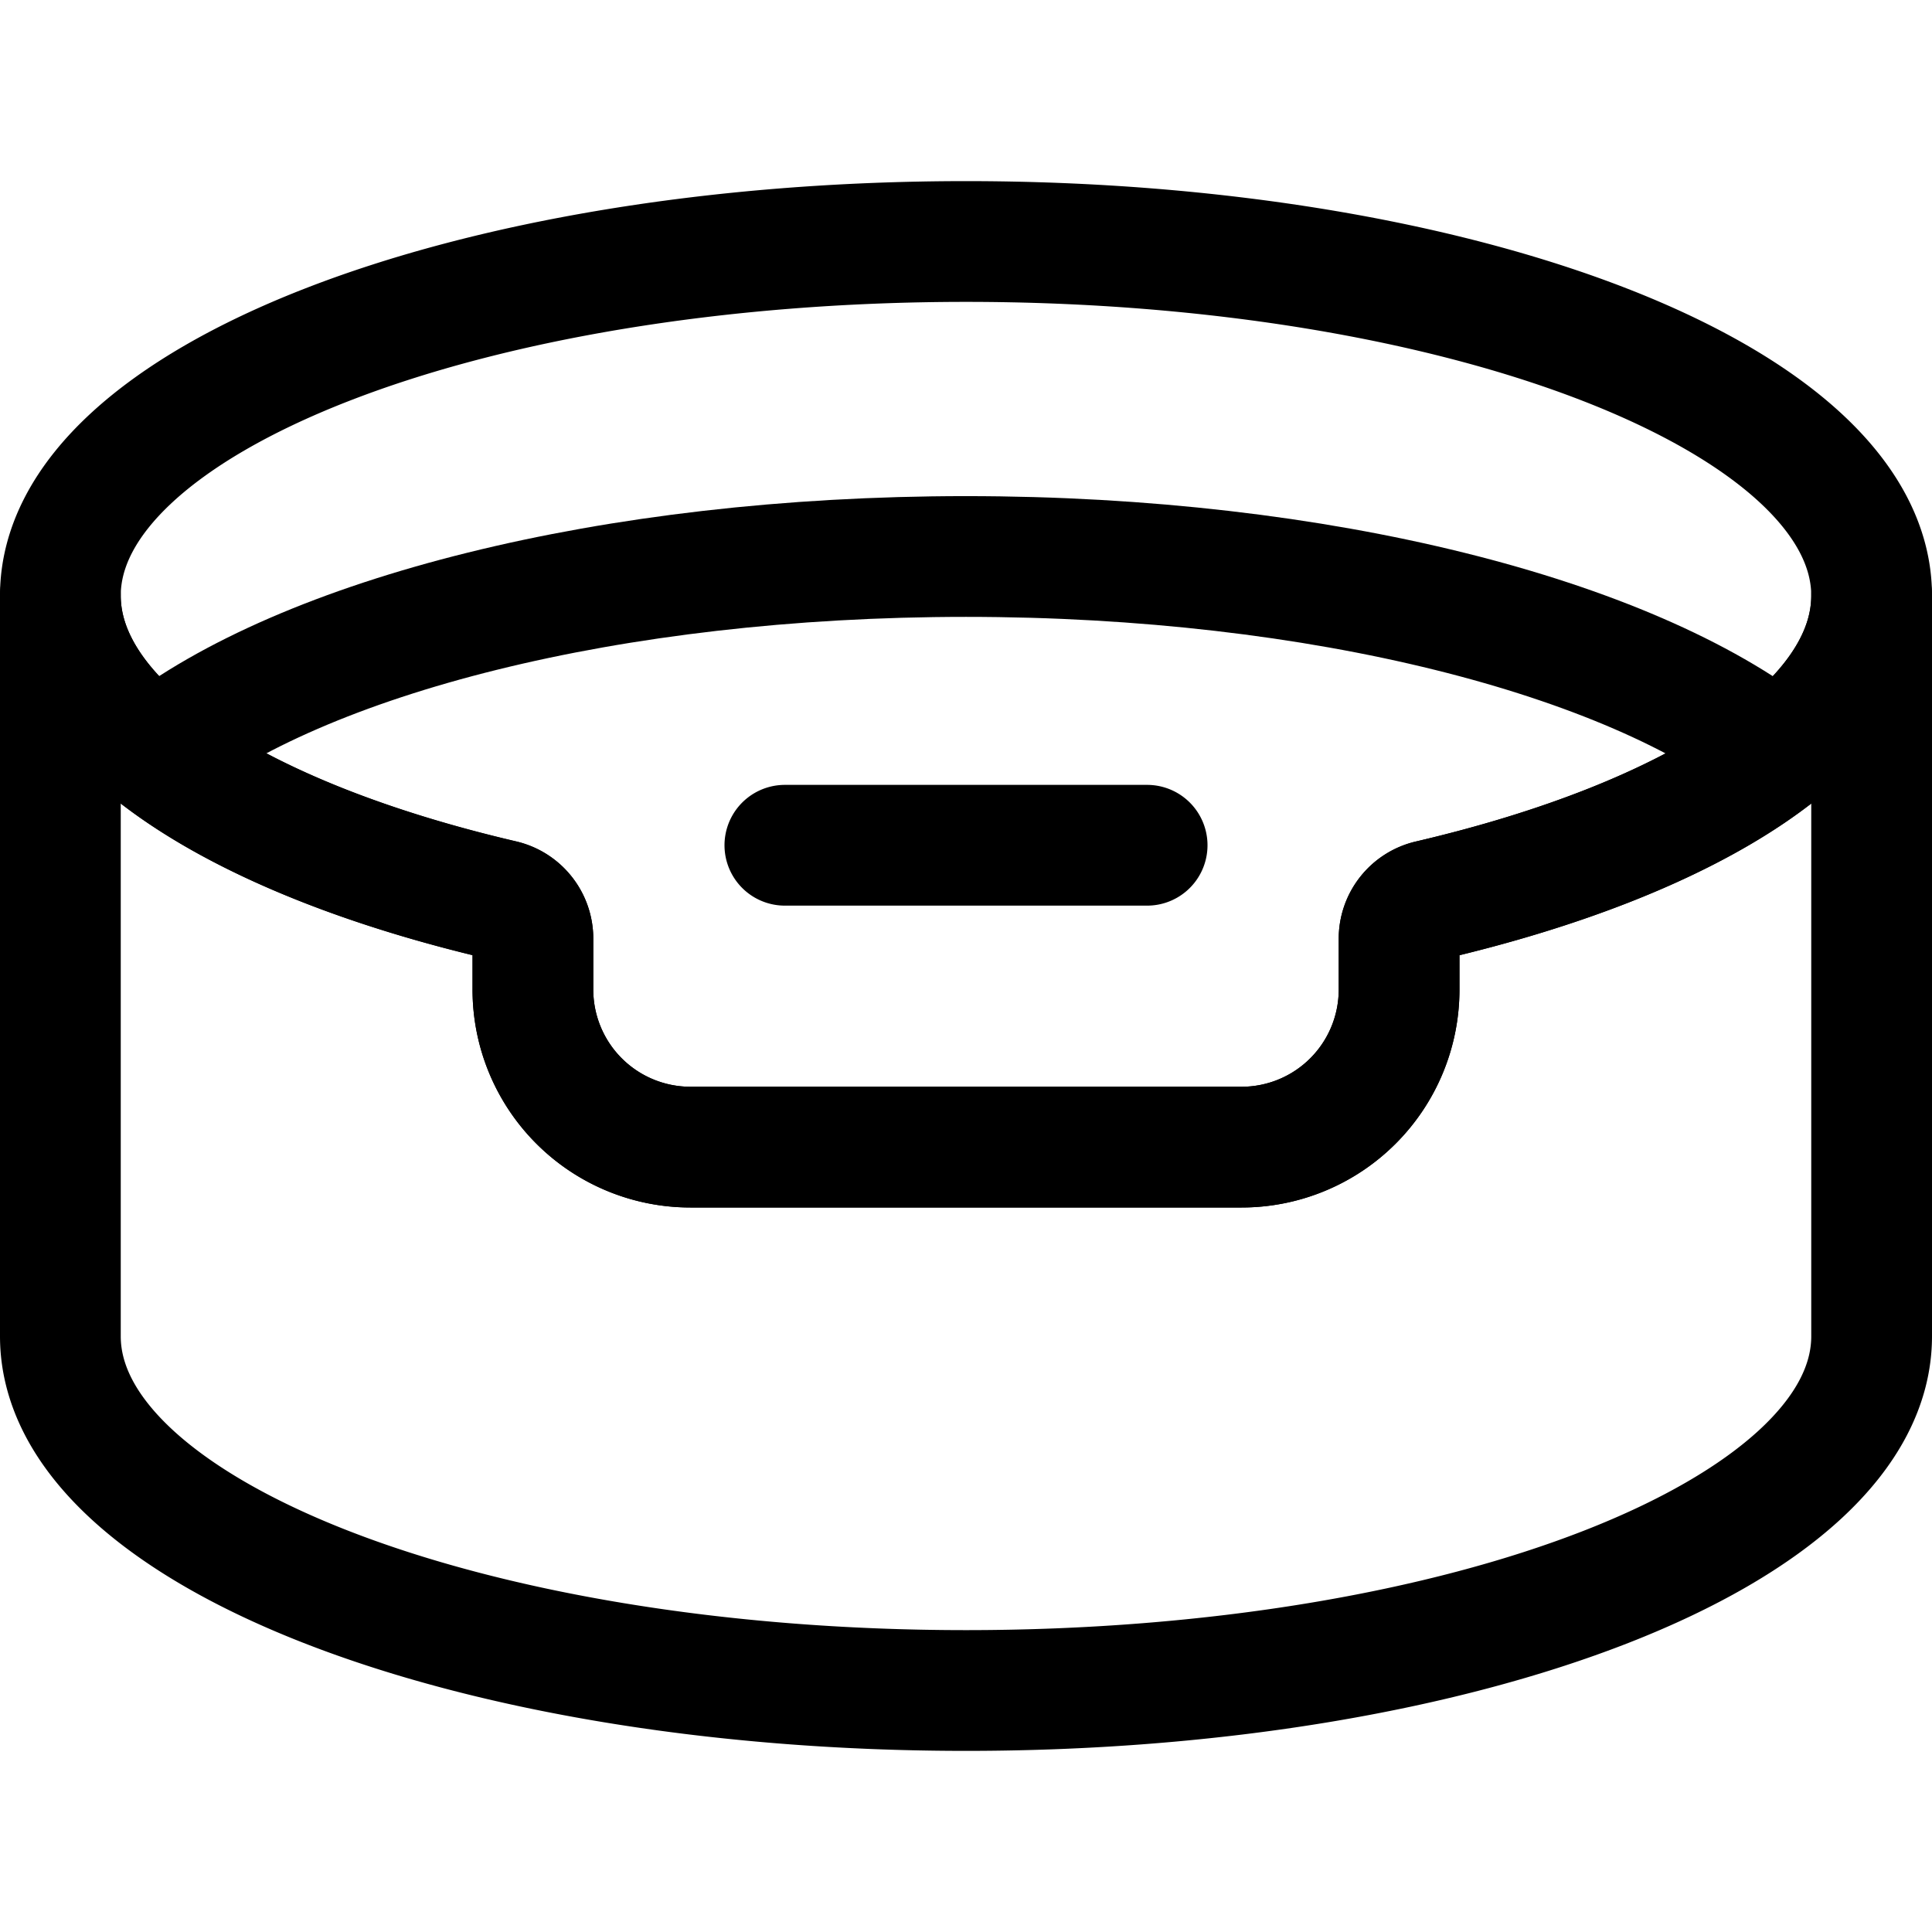 <svg xmlns="http://www.w3.org/2000/svg" id="Regular" width="24" height="24" viewBox="0 0 24 24"><defs><style>.cls-1{fill:none;stroke:#000;stroke-linecap:round;stroke-linejoin:round;stroke-width:1.5px}</style></defs><path d="M9.75 10.5h4.5m3.508.684a.49.49 0 0 0-.378.476v.633a1.957 1.957 0 0 1-1.956 1.957H8.576a1.957 1.957 0 0 1-1.956-1.957v-.633a.49.49 0 0 0-.378-.476C2.953 10.416.75 9.01.75 7.4v9.2C.75 19.029 5.787 21 12 21s11.25-1.971 11.25-4.4V7.4c0 1.61-2.203 3.016-5.492 3.784" class="cls-1"/><path d="M23.25 7.4C23.25 4.971 18.213 3 12 3S.75 4.971.75 7.4c0 1.608 2.2 3.014 5.492 3.782a.49.49 0 0 1 .378.476v.633a1.957 1.957 0 0 0 1.956 1.959h6.848a1.957 1.957 0 0 0 1.956-1.957v-.633a.49.49 0 0 1 .378-.476c3.289-.768 5.492-2.174 5.492-3.784" class="cls-1"/><path d="M1.92 9.358C3.761 7.909 7.583 6.913 12 6.913s8.24 1 10.081 2.446" class="cls-1"/></svg>